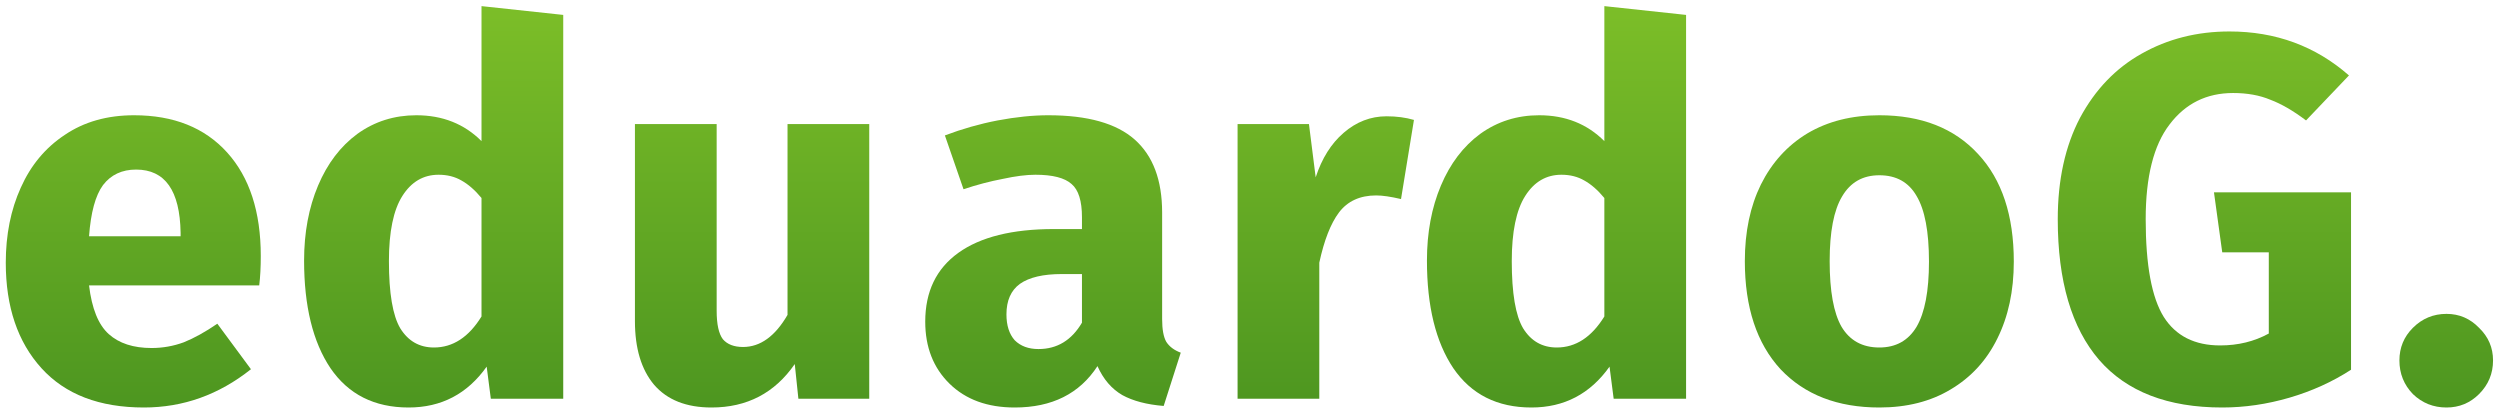 <svg width="232" height="38" viewBox="0 0 232 38" fill="none" xmlns="http://www.w3.org/2000/svg">
<path d="M24.2 23.752C24.2 24.808 24.152 25.72 24.056 26.488H8.264C8.52 28.632 9.128 30.136 10.088 31C11.048 31.864 12.376 32.296 14.072 32.296C15.096 32.296 16.088 32.12 17.048 31.768C18.008 31.384 19.048 30.808 20.168 30.04L23.288 34.264C20.312 36.632 17 37.816 13.352 37.816C9.224 37.816 6.056 36.6 3.848 34.168C1.64 31.736 0.536 28.472 0.536 24.376C0.536 21.784 1 19.464 1.928 17.416C2.856 15.336 4.216 13.704 6.008 12.52C7.8 11.304 9.944 10.696 12.44 10.696C16.12 10.696 19 11.848 21.08 14.152C23.16 16.456 24.2 19.656 24.2 23.752ZM16.76 21.592C16.696 17.688 15.32 15.736 12.632 15.736C11.32 15.736 10.296 16.216 9.56 17.176C8.856 18.136 8.424 19.72 8.264 21.928H16.76V21.592Z" fill="url(#paint0_linear_13_178)"/>
<path d="M52.268 1.384V37H45.548L45.164 34.024C43.372 36.552 40.956 37.816 37.916 37.816C34.748 37.816 32.332 36.6 30.668 34.168C29.036 31.736 28.22 28.408 28.22 24.184C28.22 21.592 28.652 19.272 29.516 17.224C30.38 15.176 31.596 13.576 33.164 12.424C34.764 11.272 36.588 10.696 38.636 10.696C41.068 10.696 43.084 11.496 44.684 13.096V0.568L52.268 1.384ZM40.268 32.248C42.028 32.248 43.5 31.288 44.684 29.368V18.376C44.076 17.64 43.452 17.096 42.812 16.744C42.204 16.392 41.5 16.216 40.7 16.216C39.292 16.216 38.172 16.872 37.34 18.184C36.508 19.496 36.092 21.512 36.092 24.232C36.092 27.208 36.444 29.288 37.148 30.472C37.884 31.656 38.924 32.248 40.268 32.248Z" fill="url(#paint1_linear_13_178)"/>
<path d="M80.666 37H74.09L73.754 33.784C71.898 36.472 69.322 37.816 66.026 37.816C63.69 37.816 61.914 37.112 60.698 35.704C59.514 34.296 58.922 32.328 58.922 29.8V11.512H66.506V28.84C66.506 30.088 66.698 30.968 67.082 31.48C67.498 31.96 68.122 32.2 68.954 32.2C70.554 32.2 71.93 31.208 73.082 29.224V11.512H80.666V37Z" fill="url(#paint2_linear_13_178)"/>
<path d="M107.846 29.608C107.846 30.568 107.974 31.272 108.23 31.72C108.518 32.168 108.966 32.504 109.574 32.728L107.99 37.672C106.422 37.544 105.142 37.208 104.15 36.664C103.158 36.088 102.39 35.192 101.846 33.976C100.182 36.536 97.622 37.816 94.166 37.816C91.638 37.816 89.622 37.08 88.118 35.608C86.614 34.136 85.862 32.216 85.862 29.848C85.862 27.064 86.886 24.936 88.934 23.464C90.982 21.992 93.942 21.256 97.814 21.256H100.406V20.152C100.406 18.648 100.086 17.624 99.446 17.08C98.806 16.504 97.686 16.216 96.086 16.216C95.254 16.216 94.246 16.344 93.062 16.6C91.878 16.824 90.662 17.144 89.414 17.56L87.686 12.568C89.286 11.96 90.918 11.496 92.582 11.176C94.278 10.856 95.846 10.696 97.286 10.696C100.934 10.696 103.606 11.448 105.302 12.952C106.998 14.456 107.846 16.712 107.846 19.72V29.608ZM96.374 32.392C98.102 32.392 99.446 31.576 100.406 29.944V25.432H98.534C96.806 25.432 95.51 25.736 94.646 26.344C93.814 26.952 93.398 27.896 93.398 29.176C93.398 30.2 93.654 31 94.166 31.576C94.71 32.12 95.446 32.392 96.374 32.392Z" fill="url(#paint3_linear_13_178)"/>
<path d="M128.671 10.792C129.599 10.792 130.447 10.904 131.215 11.128L130.015 18.472C129.055 18.248 128.287 18.136 127.711 18.136C126.207 18.136 125.055 18.664 124.255 19.72C123.487 20.744 122.879 22.296 122.431 24.376V37H114.847V11.512H121.471L122.095 16.456C122.671 14.696 123.535 13.32 124.687 12.328C125.871 11.304 127.199 10.792 128.671 10.792Z" fill="url(#paint4_linear_13_178)"/>
<path d="M156.468 1.384V37H149.748L149.364 34.024C147.572 36.552 145.156 37.816 142.116 37.816C138.948 37.816 136.532 36.6 134.868 34.168C133.236 31.736 132.42 28.408 132.42 24.184C132.42 21.592 132.852 19.272 133.716 17.224C134.58 15.176 135.796 13.576 137.364 12.424C138.964 11.272 140.788 10.696 142.836 10.696C145.268 10.696 147.284 11.496 148.884 13.096V0.568L156.468 1.384ZM144.468 32.248C146.228 32.248 147.7 31.288 148.884 29.368V18.376C148.276 17.64 147.652 17.096 147.012 16.744C146.404 16.392 145.7 16.216 144.9 16.216C143.492 16.216 142.372 16.872 141.54 18.184C140.708 19.496 140.292 21.512 140.292 24.232C140.292 27.208 140.644 29.288 141.348 30.472C142.084 31.656 143.124 32.248 144.468 32.248Z" fill="url(#paint5_linear_13_178)"/>
<path d="M174.401 10.696C178.305 10.696 181.361 11.896 183.569 14.296C185.777 16.664 186.881 19.992 186.881 24.28C186.881 27 186.369 29.384 185.345 31.432C184.353 33.448 182.913 35.016 181.025 36.136C179.169 37.256 176.961 37.816 174.401 37.816C170.529 37.816 167.473 36.632 165.233 34.264C163.025 31.864 161.921 28.52 161.921 24.232C161.921 21.512 162.417 19.144 163.409 17.128C164.433 15.08 165.873 13.496 167.729 12.376C169.617 11.256 171.841 10.696 174.401 10.696ZM174.401 16.264C172.865 16.264 171.713 16.92 170.945 18.232C170.177 19.512 169.793 21.512 169.793 24.232C169.793 27.016 170.161 29.048 170.897 30.328C171.665 31.608 172.833 32.248 174.401 32.248C175.937 32.248 177.089 31.608 177.857 30.328C178.625 29.016 179.009 27 179.009 24.28C179.009 21.496 178.625 19.464 177.857 18.184C177.121 16.904 175.969 16.264 174.401 16.264Z" fill="url(#paint6_linear_13_178)"/>
<path d="M206.896 2.92C211.184 2.92 214.88 4.28 217.984 7L214 11.176C212.816 10.28 211.712 9.64 210.688 9.256C209.696 8.84 208.544 8.632 207.232 8.632C204.768 8.632 202.8 9.608 201.328 11.56C199.856 13.48 199.12 16.408 199.12 20.344C199.12 24.6 199.68 27.624 200.8 29.416C201.92 31.176 203.664 32.056 206.032 32.056C207.696 32.056 209.2 31.688 210.544 30.952V23.416H206.224L205.456 17.848H218.176V34.312C216.448 35.432 214.544 36.296 212.464 36.904C210.384 37.512 208.304 37.816 206.224 37.816C201.168 37.816 197.36 36.344 194.8 33.4C192.24 30.424 190.96 26.072 190.96 20.344C190.96 16.696 191.648 13.56 193.024 10.936C194.432 8.312 196.336 6.328 198.736 4.984C201.168 3.608 203.888 2.92 206.896 2.92Z" fill="url(#paint7_linear_13_178)"/>
<path d="M227.034 29.128C228.218 29.128 229.226 29.56 230.058 30.424C230.922 31.256 231.354 32.264 231.354 33.448C231.354 34.664 230.922 35.704 230.058 36.568C229.226 37.4 228.218 37.816 227.034 37.816C225.818 37.816 224.778 37.4 223.914 36.568C223.082 35.704 222.666 34.664 222.666 33.448C222.666 32.264 223.082 31.256 223.914 30.424C224.778 29.56 225.818 29.128 227.034 29.128Z" fill="url(#paint8_linear_13_178)"/>
<defs>
<linearGradient id="paint0_linear_13_178" x1="115.945" y1="0.568" x2="115.945" y2="37.816" gradientUnits="userSpaceOnUse">
<stop stop-color="#7CBE28"/>
<stop offset="1" stop-color="#4D9620"/>
</linearGradient>
<linearGradient id="paint1_linear_13_178" x1="115.945" y1="0.568" x2="115.945" y2="37.816" gradientUnits="userSpaceOnUse">
<stop stop-color="#7CBE28"/>
<stop offset="1" stop-color="#4D9620"/>
</linearGradient>
<linearGradient id="paint2_linear_13_178" x1="115.945" y1="0.568" x2="115.945" y2="37.816" gradientUnits="userSpaceOnUse">
<stop stop-color="#7CBE28"/>
<stop offset="1" stop-color="#4D9620"/>
</linearGradient>
<linearGradient id="paint3_linear_13_178" x1="115.945" y1="0.568" x2="115.945" y2="37.816" gradientUnits="userSpaceOnUse">
<stop stop-color="#7CBE28"/>
<stop offset="1" stop-color="#4D9620"/>
</linearGradient>
<linearGradient id="paint4_linear_13_178" x1="115.945" y1="0.568" x2="115.945" y2="37.816" gradientUnits="userSpaceOnUse">
<stop stop-color="#7CBE28"/>
<stop offset="1" stop-color="#4D9620"/>
</linearGradient>
<linearGradient id="paint5_linear_13_178" x1="115.945" y1="0.568" x2="115.945" y2="37.816" gradientUnits="userSpaceOnUse">
<stop stop-color="#7CBE28"/>
<stop offset="1" stop-color="#4D9620"/>
</linearGradient>
<linearGradient id="paint6_linear_13_178" x1="115.945" y1="0.568" x2="115.945" y2="37.816" gradientUnits="userSpaceOnUse">
<stop stop-color="#7CBE28"/>
<stop offset="1" stop-color="#4D9620"/>
</linearGradient>
<linearGradient id="paint7_linear_13_178" x1="115.945" y1="0.568" x2="115.945" y2="37.816" gradientUnits="userSpaceOnUse">
<stop stop-color="#7CBE28"/>
<stop offset="1" stop-color="#4D9620"/>
</linearGradient>
<linearGradient id="paint8_linear_13_178" x1="115.945" y1="0.568" x2="115.945" y2="37.816" gradientUnits="userSpaceOnUse">
<stop stop-color="#7CBE28"/>
<stop offset="1" stop-color="#4D9620"/>
</linearGradient>
</defs>
</svg>
